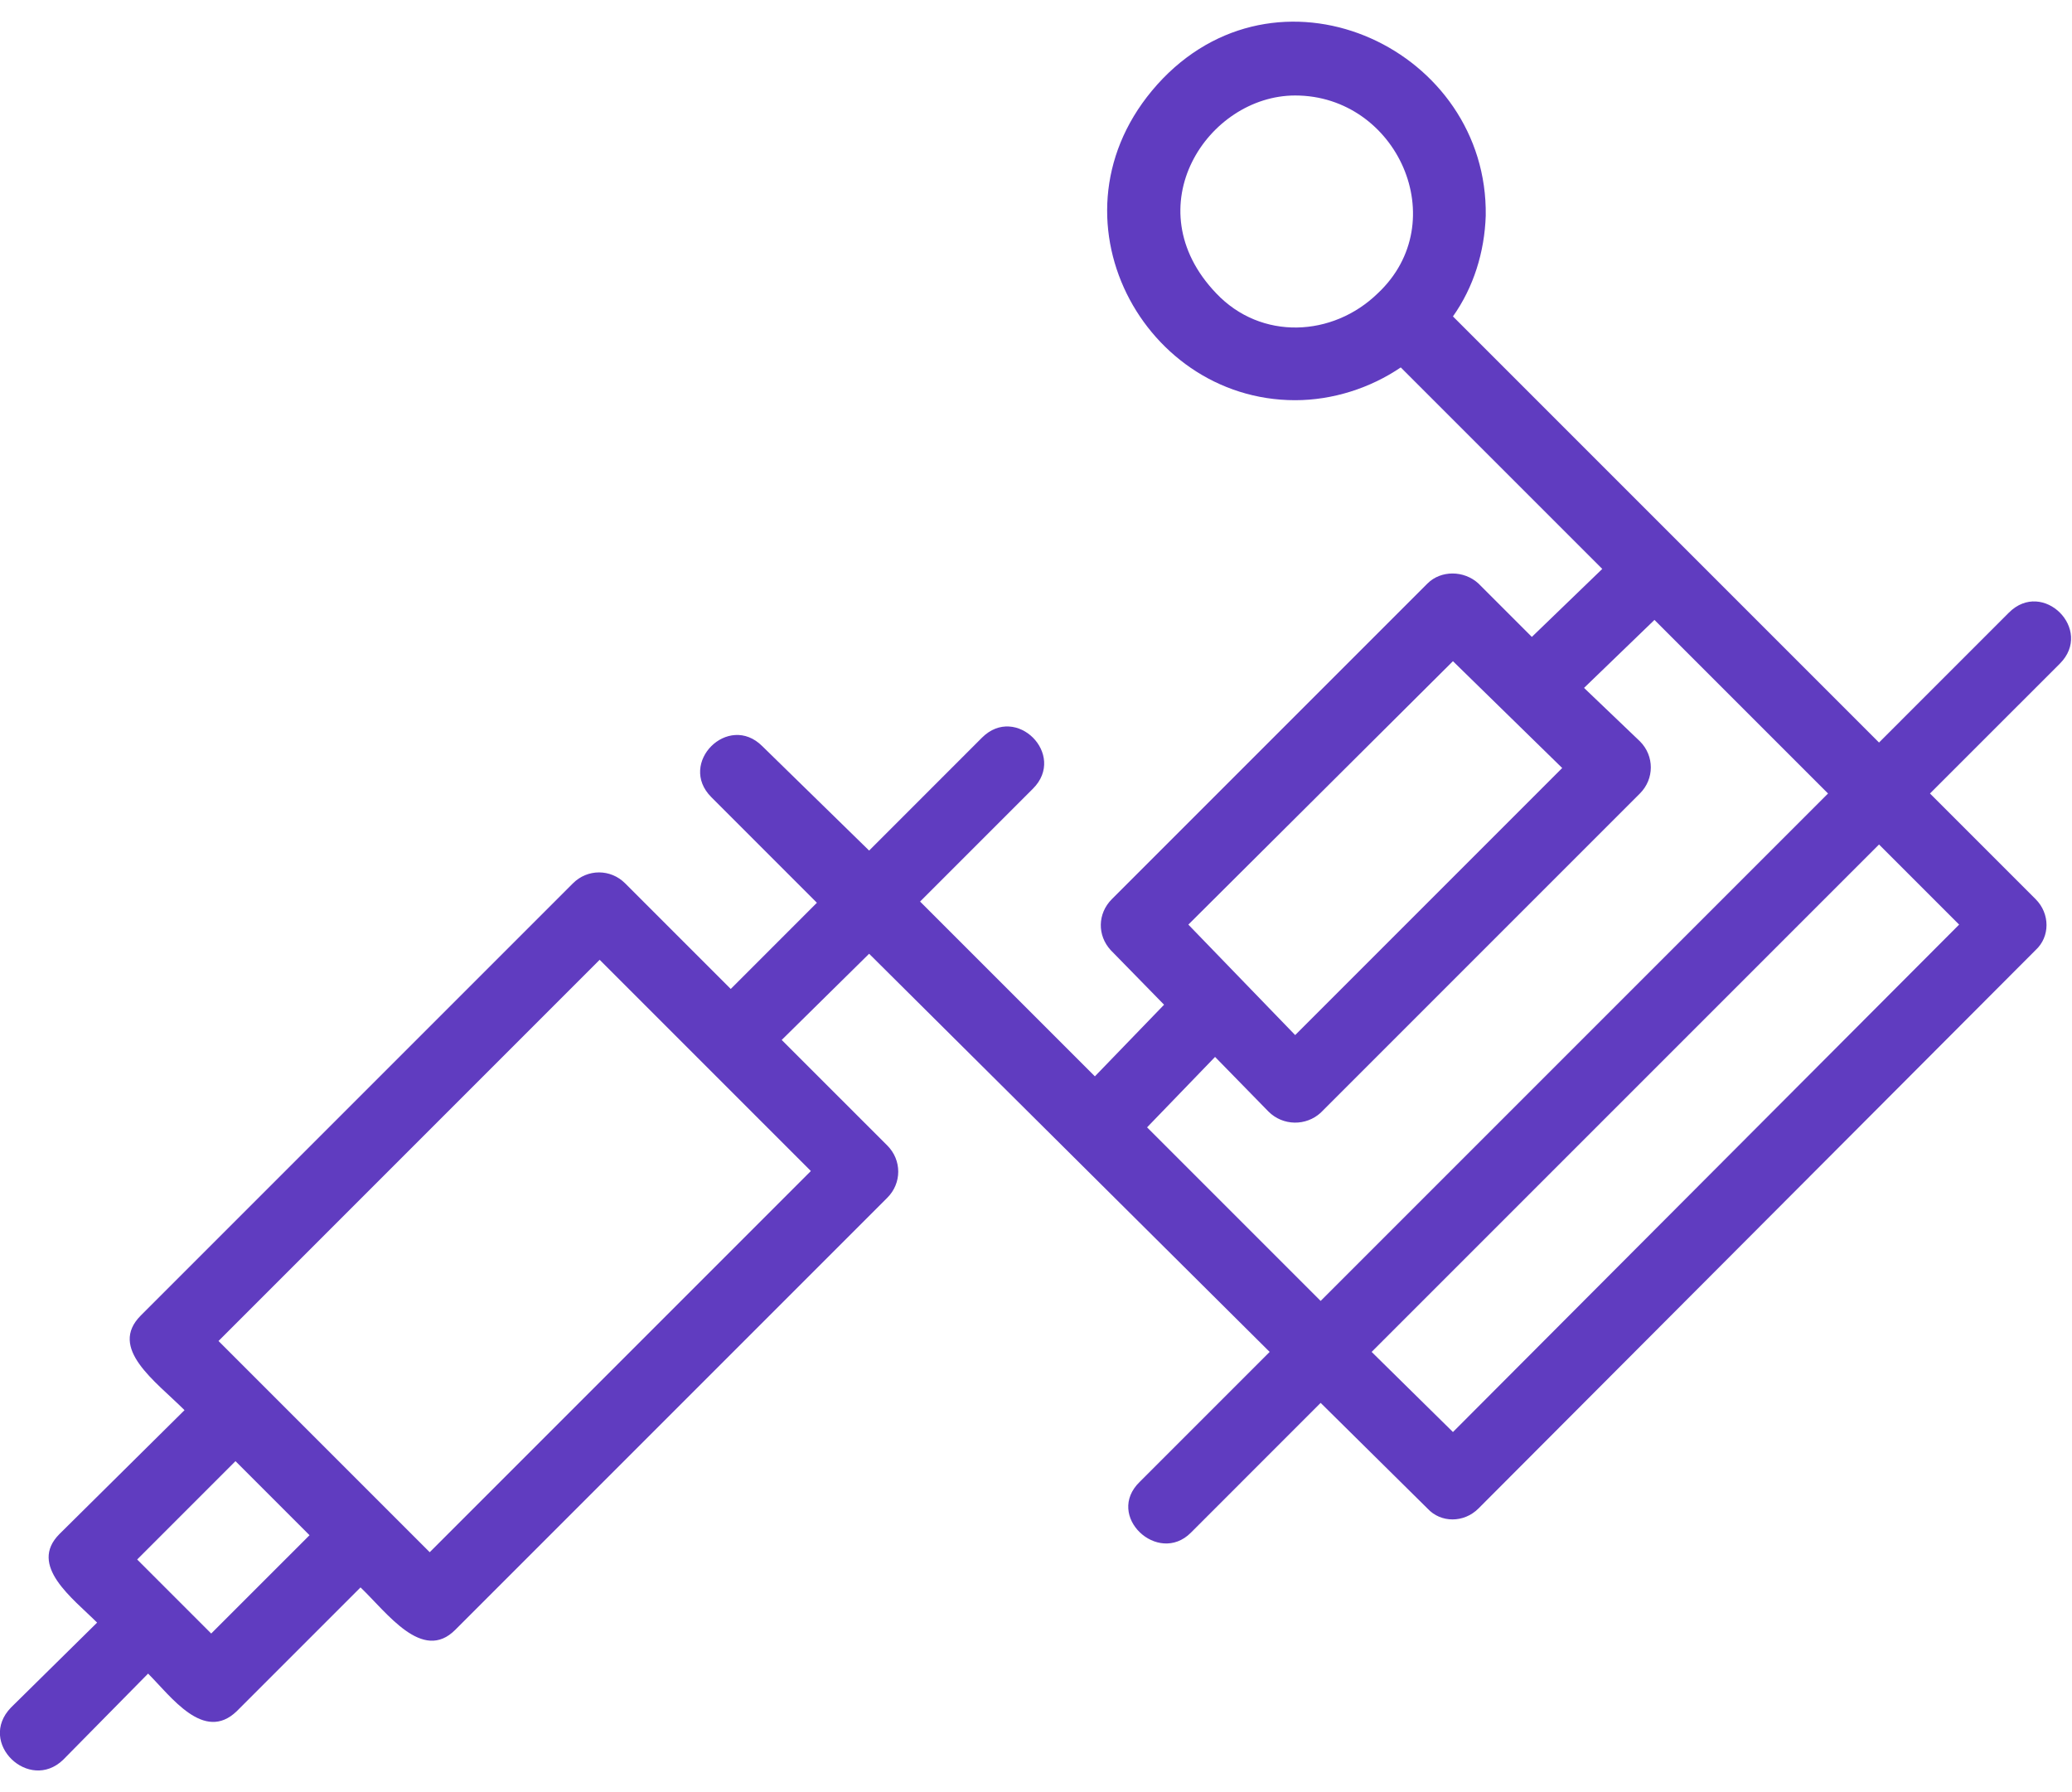 <svg width="74" height="64" viewBox="0 0 74 64" fill="none" xmlns="http://www.w3.org/2000/svg">
<path fill-rule="evenodd" clip-rule="evenodd" d="M46.256 14.292C40.663 14.292 37.109 7.399 41.531 2.804C45.866 -1.662 53.149 1.807 53.062 7.702C53.019 9.003 52.628 10.26 51.891 11.3L67.108 26.517L71.746 21.878C72.96 20.664 74.781 22.485 73.567 23.699L68.928 28.337L72.7 32.109C73.22 32.629 73.22 33.453 72.7 33.929L52.802 53.871C52.282 54.391 51.458 54.391 50.981 53.871L47.166 50.099L42.528 54.738C41.357 55.908 39.45 54.131 40.707 52.917L45.345 48.279L31.04 34.06L27.918 37.138L31.69 40.909C32.21 41.429 32.21 42.253 31.69 42.773L16.257 58.206C15.086 59.377 13.829 57.599 12.876 56.689L8.454 61.111C7.283 62.238 6.113 60.59 5.289 59.767L2.255 62.845C1.041 64.015 -0.823 62.238 0.391 60.98L3.468 57.946C2.601 57.079 0.997 55.908 2.125 54.781L6.59 50.359C5.549 49.319 3.859 48.149 5.029 46.978L20.462 31.545C20.982 31.025 21.806 31.025 22.326 31.545L26.098 35.317L29.175 32.239L25.404 28.467C24.19 27.253 26.011 25.433 27.225 26.647L31.04 30.375L35.071 26.343C36.285 25.129 38.106 26.95 36.892 28.164L32.86 32.196L39.103 38.438L41.574 35.88L39.666 33.929C39.19 33.409 39.19 32.629 39.71 32.109L50.981 20.838C51.458 20.361 52.282 20.361 52.802 20.838L54.709 22.745L57.224 20.317L50.027 13.121C48.944 13.858 47.6 14.292 46.256 14.292ZM40.967 40.259L47.166 46.458L65.287 28.337L59.088 22.138L56.573 24.566L58.568 26.473C59.088 26.993 59.088 27.817 58.568 28.337L47.166 39.739C46.646 40.215 45.822 40.215 45.302 39.695L43.395 37.744L40.967 40.259ZM48.987 48.279L51.891 51.14L69.969 33.019L67.108 30.158L48.987 48.279ZM11.055 54.825L8.41 52.18L4.899 55.692L7.543 58.336L11.055 54.825ZM7.804 47.889L15.347 55.432L28.959 41.819L21.416 34.276L7.804 47.889ZM42.441 33.019L46.256 36.964L55.793 27.427L51.891 23.612L42.441 33.019ZM46.256 3.41C43.135 3.41 40.49 7.399 43.438 10.477C45.042 12.167 47.6 12.037 49.204 10.477C51.935 7.919 49.897 3.41 46.256 3.41Z" fill="#603CC0"/>
</svg>
